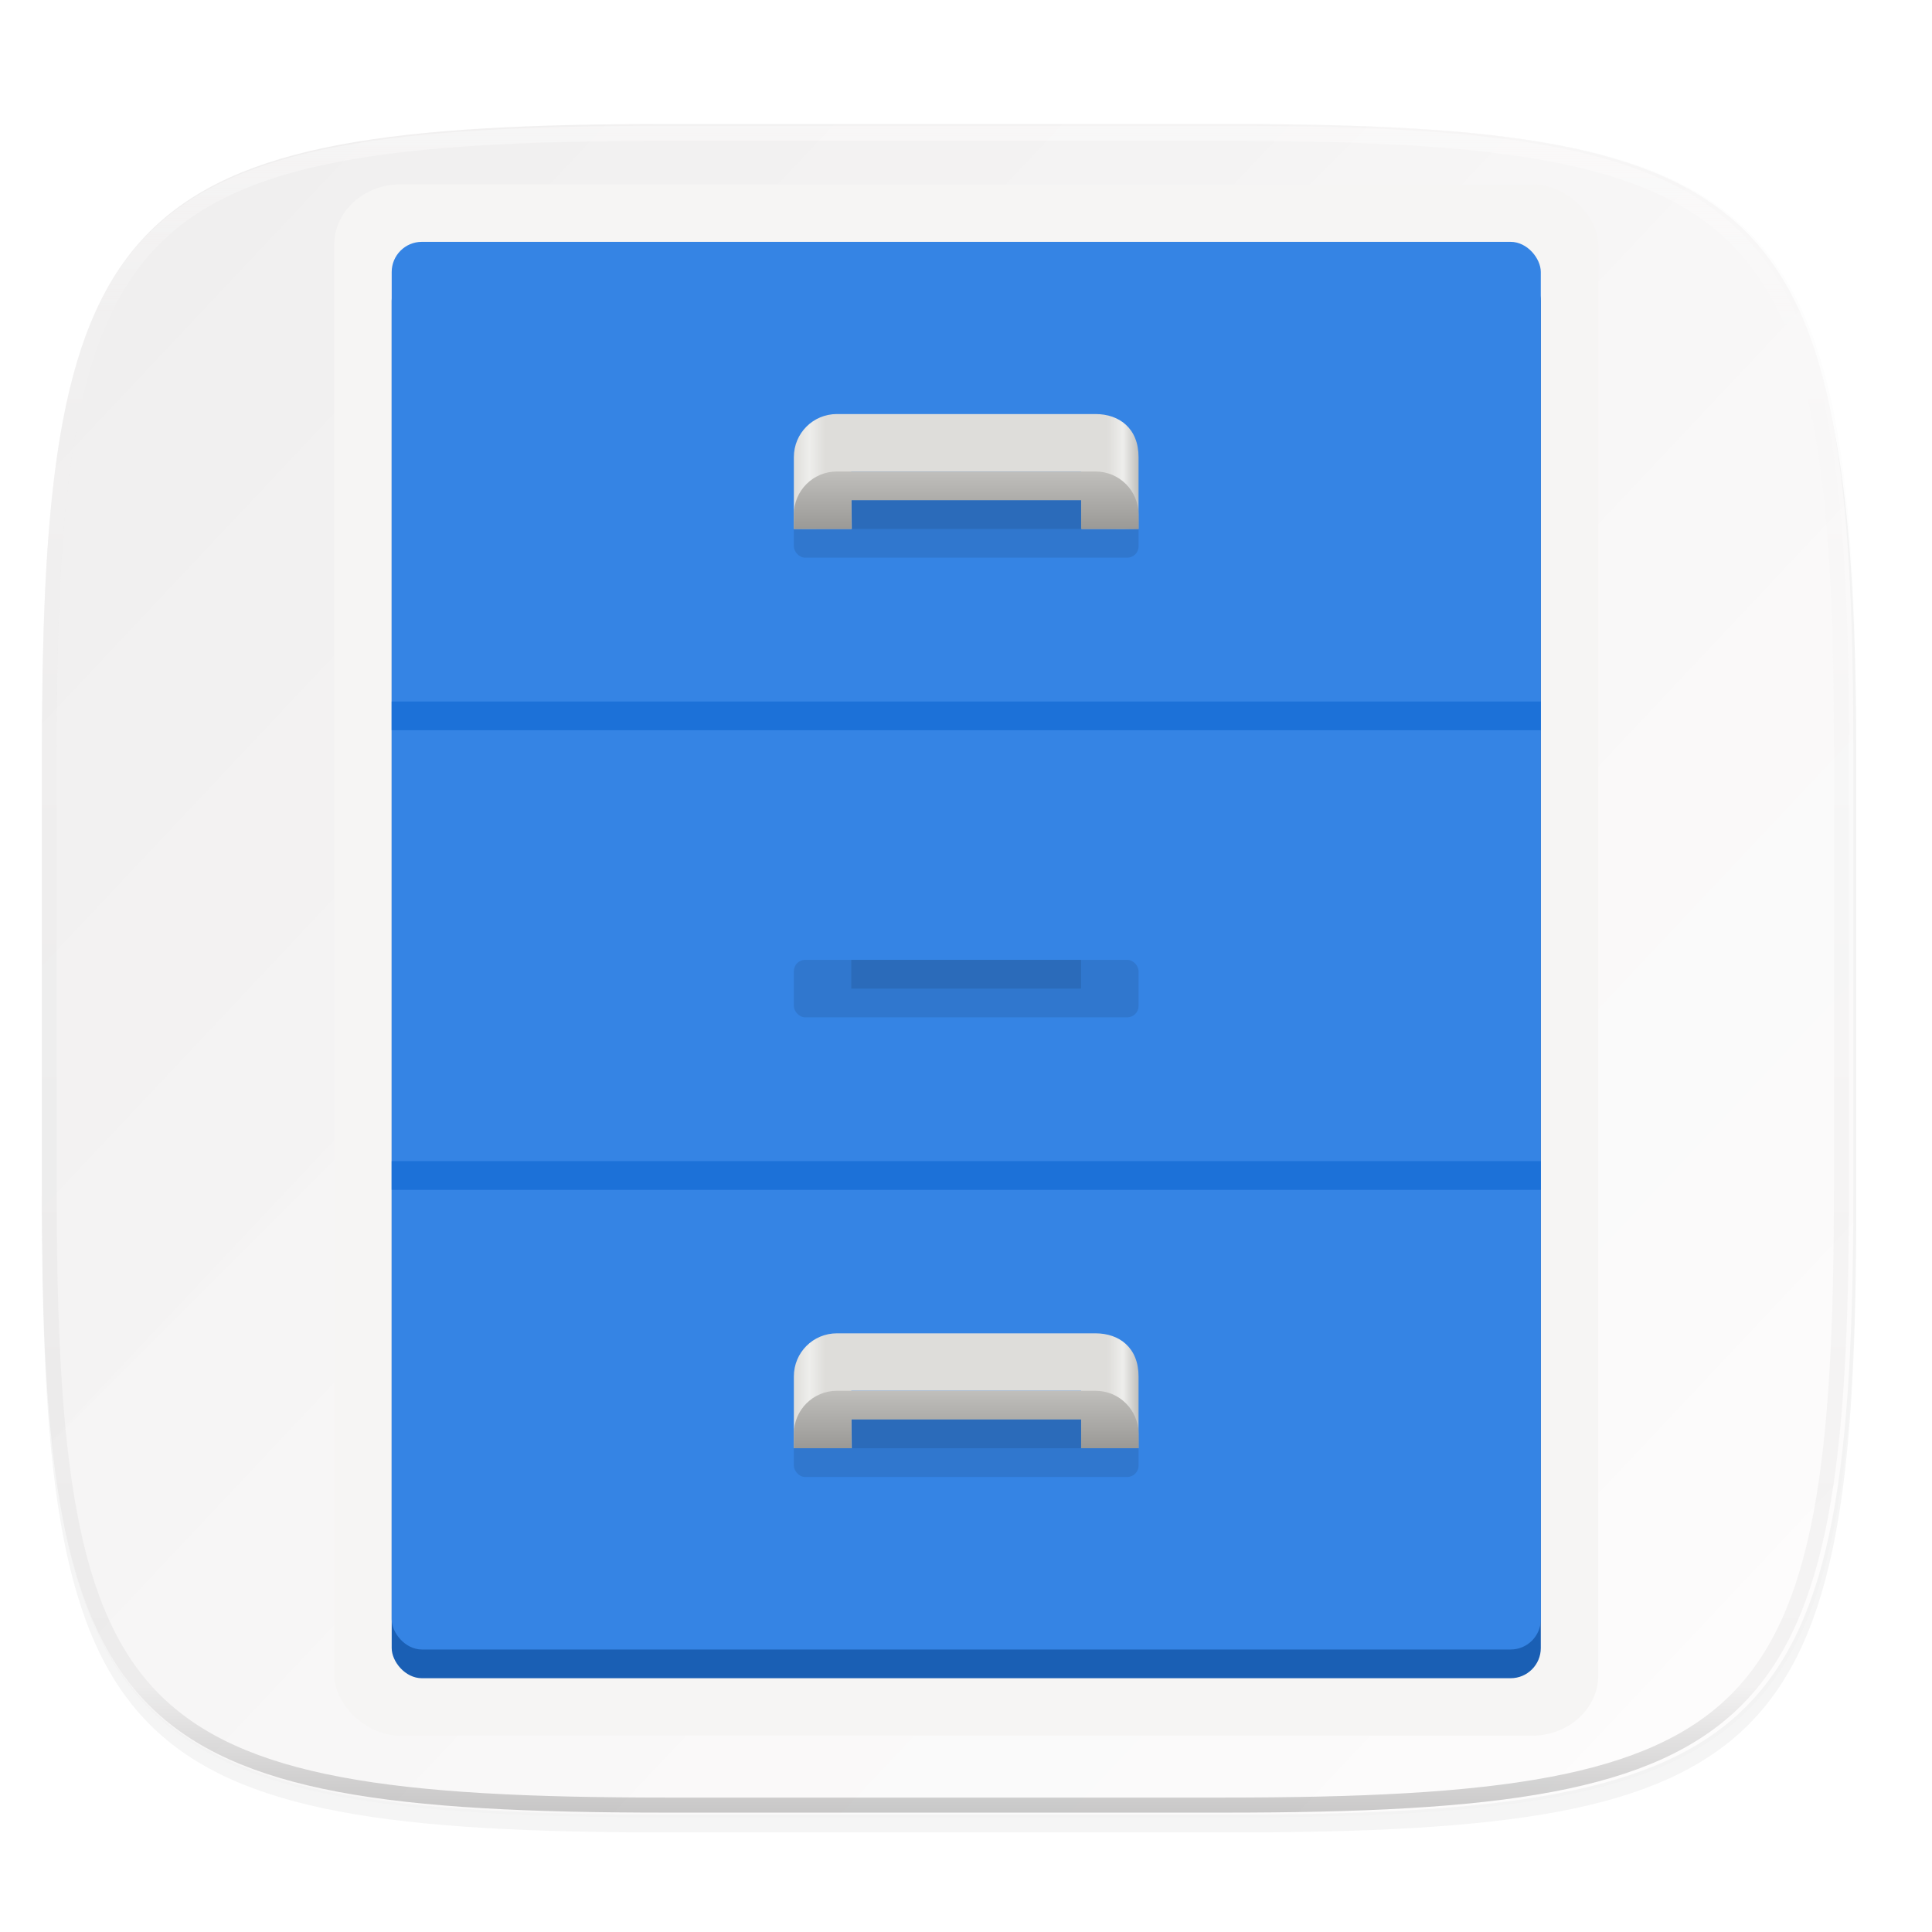 <?xml version="1.0" encoding="UTF-8" standalone="no"?>
<svg
   xmlns:dc="http://purl.org/dc/elements/1.1/"
   xmlns:cc="http://creativecommons.org/ns#"
   xmlns:rdf="http://www.w3.org/1999/02/22-rdf-syntax-ns#"
   xmlns:svg="http://www.w3.org/2000/svg"
   xmlns="http://www.w3.org/2000/svg"
   xmlns:xlink="http://www.w3.org/1999/xlink"
   xmlns:sodipodi="http://sodipodi.sourceforge.net/DTD/sodipodi-0.dtd"
   xmlns:inkscape="http://www.inkscape.org/namespaces/inkscape"
   width="256"
   height="256"
   viewBox="0 0 67.73 67.73"
   version="1.1"
   id="svg103"
   sodipodi:docname="file-manager.svg"
   inkscape:version="0.92.5 (2060ec1f9f, 2020-04-08)">
  <sodipodi:namedview
     pagecolor="#ffffff"
     bordercolor="#666666"
     borderopacity="1"
     objecttolerance="10"
     gridtolerance="10"
     guidetolerance="10"
     inkscape:pageopacity="0"
     inkscape:pageshadow="2"
     inkscape:window-width="1366"
     inkscape:window-height="668"
     id="namedview105"
     showgrid="false"
     inkscape:zoom="1.3037281"
     inkscape:cx="14.052723"
     inkscape:cy="113.29179"
     inkscape:window-x="0"
     inkscape:window-y="24"
     inkscape:window-maximized="1"
     inkscape:current-layer="svg103" />
  <defs
     id="defs69">
    <linearGradient
       id="d">
      <stop
         offset="0"
         stop-color="#5d5d5d"
         id="stop2" />
      <stop
         offset="1"
         stop-color="#272727"
         id="stop4" />
    </linearGradient>
    <linearGradient
       id="i"
       x1="296"
       x2="296"
       y1="-212"
       y2="236"
       gradientUnits="userSpaceOnUse">
      <stop
         offset="0"
         stop-color="#FFFEFE"
         id="stop7" />
      <stop
         offset=".125"
         stop-color="#FFFEFE"
         stop-opacity=".098"
         id="stop9" />
      <stop
         offset=".925"
         stop-opacity=".098"
         id="stop11" />
      <stop
         offset="1"
         stop-opacity=".498"
         id="stop13" />
    </linearGradient>
    <clipPath
       id="h">
      <path
         d="M361.938-212C507.235-212 528-191.287 528-46.125v116.25C528 215.286 507.235 236 361.937 236H214.063C68.766 236 48 215.286 48 70.125v-116.25C48-191.287 68.765-212 214.063-212z"
         fill="#9F4AC8"
         id="path16" />
    </clipPath>
    <linearGradient
       id="g"
       x1="16"
       x2="288"
       y1="28"
       y2="284"
       gradientTransform="translate(-6.993 221.973) scale(.265)"
       gradientUnits="userSpaceOnUse">
      <stop
         offset="0"
         stop-color="#EEEDED"
         id="stop19" />
      <stop
         offset="1"
         stop-color="#FFFEFE"
         id="stop21" />
    </linearGradient>
    <filter
       id="f"
       x="-.01"
       y="-.01"
       width="1.023"
       height="1.025"
       color-interpolation-filters="sRGB">
      <feGaussianBlur
         stdDeviation="1.16"
         id="feGaussianBlur24" />
    </filter>
    <filter
       id="e"
       x="-.02"
       y="-.03"
       width="1.046"
       height="1.05"
       color-interpolation-filters="sRGB">
      <feGaussianBlur
         stdDeviation="2.32"
         id="feGaussianBlur27" />
    </filter>
    <linearGradient
       id="c">
      <stop
         stop-color="#FFFEFE"
         offset="0"
         id="stop30" />
      <stop
         stop-opacity=".204"
         stop-color="#FFFEFE"
         offset="1"
         id="stop32" />
    </linearGradient>
    <linearGradient
       id="b">
      <stop
         offset="0"
         stop-color="#464646"
         id="stop35" />
      <stop
         offset="1"
         stop-color="#161616"
         id="stop37" />
    </linearGradient>
    <linearGradient
       id="a">
      <stop
         offset="0"
         id="stop40" />
      <stop
         stop-opacity=".433"
         offset=".159"
         id="stop42" />
      <stop
         stop-opacity=".1"
         offset=".194"
         id="stop44" />
      <stop
         stop-opacity="0"
         offset="1"
         id="stop46" />
    </linearGradient>
    <filter
       height="1.025"
       y="-.013"
       width="1.023"
       x="-.011"
       id="j"
       color-interpolation-filters="sRGB">
      <feGaussianBlur
         stdDeviation="1.06"
         id="feGaussianBlur49" />
    </filter>
    <filter
       height="1.025"
       y="-.013"
       width="1.023"
       x="-.011"
       id="k"
       color-interpolation-filters="sRGB">
      <feGaussianBlur
         stdDeviation="1.06"
         id="feGaussianBlur52" />
    </filter>
    <linearGradient
       y2="52"
       x2="48"
       y1="252"
       x1="264"
       gradientUnits="userSpaceOnUse"
       id="l"
       xlink:href="#a"
       gradientTransform="translate(-27.28,-38.771)" />
    <filter
       height="1.127"
       y="-.064"
       width="1.114"
       x="-.057"
       id="m"
       color-interpolation-filters="sRGB">
      <feGaussianBlur
         stdDeviation="5.3"
         id="feGaussianBlur56" />
    </filter>
    <clipPath
       id="o"
       clipPathUnits="userSpaceOnUse">
      <path
         overflow="visible"
         style="marker:none"
         d="M78.994 52C43.626 52 40 54 40 89.297V140h224v-31.078C264 73.624 260.374 68 225.006 68H138l-16-16z"
         color="#111110"
         fill="#F43125"
         enable-background="accumulate"
         id="path59" />
    </clipPath>
    <filter
       height="1.136"
       y="-.068"
       width="1.107"
       x="-.054"
       id="p"
       color-interpolation-filters="sRGB">
      <feGaussianBlur
         stdDeviation="5"
         id="feGaussianBlur62" />
    </filter>
    <linearGradient
       y2="459.836"
       x2="428.987"
       y1="186.483"
       x1="100.63"
       gradientTransform="matrix(0.032,0,0,0.031,-26.932,292.392)"
       gradientUnits="userSpaceOnUse"
       id="q"
       xlink:href="#b" />
    <radialGradient
       r="112"
       fy="-.126"
       fx="152"
       cy="-.126"
       cx="152"
       gradientTransform="matrix(0.071,0,0,0.018,-29.482,293.407)"
       gradientUnits="userSpaceOnUse"
       id="r"
       xlink:href="#c" />
    <radialGradient
       r="112"
       fy="39.684"
       fx="148"
       cy="39.684"
       cx="148"
       gradientTransform="matrix(0.071,0,0,0.017,-29.482,295.18)"
       gradientUnits="userSpaceOnUse"
       id="s"
       xlink:href="#c" />
    <linearGradient
       xlink:href="#d"
       id="n"
       x1="9.555"
       y1="21.707"
       x2="57.66"
       y2="21.707"
       gradientUnits="userSpaceOnUse" />
    <linearGradient
       id="linearGradient1245">
      <stop
         style="stop-color:#9a9996;stop-opacity:1"
         offset="0"
         id="stop1241" />
      <stop
         style="stop-color:#c0bfbc;stop-opacity:1"
         offset="1"
         id="stop1243" />
    </linearGradient>
    <linearGradient
       id="linearGradient1697">
      <stop
         id="stop1685"
         offset="0"
         style="stop-color:#deddda;stop-opacity:1" />
      <stop
         style="stop-color:#eeeeec;stop-opacity:1"
         offset="0.045"
         id="stop1687" />
      <stop
         id="stop1689"
         offset="0.091"
         style="stop-color:#deddda;stop-opacity:1" />
      <stop
         style="stop-color:#deddda;stop-opacity:1"
         offset="0.909"
         id="stop1691" />
      <stop
         id="stop1693"
         offset="0.955"
         style="stop-color:#eeeeec;stop-opacity:1" />
      <stop
         id="stop1695"
         offset="1"
         style="stop-color:#c0bfbc;stop-opacity:1" />
    </linearGradient>
    <linearGradient
       xlink:href="#linearGradient1697"
       id="linearGradient1049"
       x1="20"
       y1="238"
       x2="108"
       y2="238"
       gradientUnits="userSpaceOnUse"
       gradientTransform="translate(-0.156,4.686)" />
    <linearGradient
       xlink:href="#linearGradient1697"
       id="linearGradient1185"
       gradientUnits="userSpaceOnUse"
       gradientTransform="translate(2,-22)"
       x1="50"
       y1="238"
       x2="74"
       y2="238" />
    <linearGradient
       xlink:href="#linearGradient1245"
       id="linearGradient1348"
       gradientUnits="userSpaceOnUse"
       x1="65"
       y1="204"
       x2="65"
       y2="200" />
    <linearGradient
       inkscape:collect="always"
       xlink:href="#linearGradient1697"
       id="linearGradient1038"
       gradientUnits="userSpaceOnUse"
       gradientTransform="translate(2,-22)"
       x1="50"
       y1="238"
       x2="74"
       y2="238" />
    <linearGradient
       inkscape:collect="always"
       xlink:href="#linearGradient1245"
       id="linearGradient1040"
       gradientUnits="userSpaceOnUse"
       x1="65"
       y1="204"
       x2="65"
       y2="200" />
  </defs>
  <path
     transform="translate(0 3.404) scale(.265)"
     d="M162.537 5.568c72.648 0 83.031 10.357 83.031 82.938v58.125c0 72.58-10.383 82.937-83.031 82.937H88.599c-72.648 0-83.031-10.357-83.031-82.937V88.506c0-72.581 10.383-82.938 83.031-82.938z"
     opacity=".2"
     filter="url(#e)"
     id="path71" />
  <path
     transform="translate(0 3.404) scale(.265)"
     d="M162.537 3.568c72.648 0 83.031 10.357 83.031 82.938v58.125c0 72.58-10.383 82.937-83.031 82.937H88.599c-72.648 0-83.031-10.357-83.031-82.937V86.506c0-72.581 10.383-82.938 83.031-82.938z"
     opacity=".1"
     filter="url(#f)"
     id="path73" />
  <path
     d="M43.005 233.614c19.221 0 21.968 2.74 21.968 21.944v15.38c0 19.203-2.747 21.943-21.968 21.943H23.442c-19.222 0-21.969-2.74-21.969-21.944v-15.379c0-19.204 2.747-21.944 21.969-21.944z"
     fill="url(#g)"
     transform="translate(0 -229.267)"
     id="path75" />
  <path
     d="M47.957 4.43L1.827 50.56c1.184 11.21 5.875 13.054 21.615 13.054h19.563c19.221 0 21.968-2.74 21.968-21.944V26.292c0-17.415-2.26-21.29-17.016-21.862z"
     opacity=".1"
     fill="#FFFEFE"
     id="path77" />
  <path
     transform="translate(-4.877 32.393) scale(.132)"
     d="M361.938-212C507.235-212 528-191.287 528-46.125v116.25C528 215.286 507.235 236 361.937 236H214.063C68.766 236 48 215.286 48 70.125v-116.25C48-191.287 68.765-212 214.063-212z"
     clip-path="url(#h)"
     opacity=".4"
     fill="none"
     stroke="url(#i)"
     stroke-width="8"
     stroke-linecap="round"
     stroke-linejoin="round"
     id="path79" />
  <g
     style="display:inline;stroke-width:0.576;enable-background:new"
     id="g980"
     transform="matrix(0.459,0,0,0.459,4.498,4.624)">
    <g
       id="layer1"
       style="display:inline;stroke-width:0.576"
       transform="translate(0,-170.75)">
      <g
         id="layer9"
         style="display:inline;stroke-width:0.576">
        <g
           id="g15447-1"
           transform="matrix(0.25,0,0,-0.25,-6,217)"
           style="stroke-width:0.576" />
        <g
           id="g1207"
           style="stroke-width:0.576">
          <rect
             ry="4.618"
             rx="5.053"
             y="174.758"
             x="15.729"
             height="118.483"
             width="96.542"
             id="rect15435-6"
             style="opacity:1;vector-effect:none;fill:#f6f5f4;fill-opacity:1;stroke:none;stroke-width:0.007px;stroke-linecap:butt;stroke-linejoin:miter;stroke-miterlimit:4;stroke-dasharray:none;stroke-dashoffset:0;stroke-opacity:1;marker:none;marker-start:none;marker-mid:none;marker-end:none;paint-order:normal" />
          <rect
             style="display:inline;opacity:1;vector-effect:none;fill:#1a5fb4;fill-opacity:1;stroke:none;stroke-width:0.007px;stroke-linecap:butt;stroke-linejoin:miter;stroke-miterlimit:4;stroke-dasharray:none;stroke-dashoffset:0;stroke-opacity:1;marker:none;marker-start:none;marker-mid:none;marker-end:none;paint-order:normal;enable-background:new"
             id="rect1167"
             width="87.765"
             height="107.512"
             x="20.117"
             y="181.341"
             rx="2.304"
             ry="2.305" />
          <rect
             ry="2.305"
             rx="2.304"
             y="179.147"
             x="20.117"
             height="107.512"
             width="87.765"
             id="rect15441-8"
             style="display:inline;opacity:1;vector-effect:none;fill:#3584e4;fill-opacity:1;stroke:none;stroke-width:0.007px;stroke-linecap:butt;stroke-linejoin:miter;stroke-miterlimit:4;stroke-dasharray:none;stroke-dashoffset:0;stroke-opacity:1;marker:none;marker-start:none;marker-mid:none;marker-end:none;paint-order:normal;enable-background:new" />
          <rect
             ry="0"
             rx="0"
             y="214.253"
             x="20.117"
             height="2.194"
             width="87.765"
             id="rect15443-6"
             style="display:inline;opacity:1;vector-effect:none;fill:#1c71d8;fill-opacity:1;stroke:none;stroke-width:0.007px;stroke-linecap:butt;stroke-linejoin:miter;stroke-miterlimit:4;stroke-dasharray:none;stroke-dashoffset:0;stroke-opacity:1;marker:none;marker-start:none;marker-mid:none;marker-end:none;paint-order:normal;enable-background:new" />
          <rect
             ry="0"
             rx="0"
             y="249.359"
             x="20.117"
             height="2.194"
             width="87.765"
             id="rect15461-2"
             style="display:inline;opacity:1;vector-effect:none;fill:#1c71d8;fill-opacity:1;stroke:none;stroke-width:0.007px;stroke-linecap:butt;stroke-linejoin:miter;stroke-miterlimit:4;stroke-dasharray:none;stroke-dashoffset:0;stroke-opacity:1;marker:none;marker-start:none;marker-mid:none;marker-end:none;paint-order:normal;enable-background:new" />
          <g
             id="g1088"
             style="stroke-width:0.525"
             transform="matrix(1.097,0,0,1.097,-6.212,-22.713)">
            <path
               style="opacity:1;vector-effect:none;fill:url(#linearGradient1038);fill-opacity:1;stroke:none;stroke-width:0.006px;stroke-linecap:butt;stroke-linejoin:miter;stroke-miterlimit:4;stroke-dasharray:none;stroke-dashoffset:0;stroke-opacity:1;marker:none;marker-start:none;marker-mid:none;marker-end:none;paint-order:normal"
               d="m 55,196 h 18 c 1.662,0 3,1 3,3 v 5 H 72.031 L 72,200 H 56 l 0.031,4 H 52 v -5 c 0,-1.662 1.338,-3 3,-3 z"
               id="path26035"
               inkscape:connector-curvature="0" />
            <rect
               ry="0.788"
               y="202"
               x="52"
               height="4"
               width="24"
               id="rect1059"
               style="opacity:0.1;fill:#000000;fill-opacity:1;stroke:none;stroke-width:2.1;stroke-linecap:butt;stroke-linejoin:miter;stroke-miterlimit:4;stroke-dasharray:none;stroke-dashoffset:0;stroke-opacity:1"
               rx="0.788" />
            <path
               id="rect1061"
               d="m 55,200 c -1.662,0 -3,1.338 -3,3 v 1 h 4 v -2 h 16 v 2 h 4 v -1 c 0,-1.662 -1.338,-3 -3,-3 z"
               style="opacity:1;fill:url(#linearGradient1040);fill-opacity:1;stroke:none;stroke-width:2.1;stroke-linecap:butt;stroke-linejoin:miter;stroke-miterlimit:4;stroke-dasharray:none;stroke-dashoffset:0;stroke-opacity:1"
               inkscape:connector-curvature="0" />
            <rect
               style="opacity:0.1;fill:#000000;fill-opacity:1;stroke:none;stroke-width:2.1;stroke-linecap:butt;stroke-linejoin:miter;stroke-miterlimit:4;stroke-dasharray:none;stroke-dashoffset:0;stroke-opacity:1"
               id="rect1189"
               width="16"
               height="2"
               x="56"
               y="202" />
          </g>
          <use
             height="100%"
             width="100%"
             transform="translate(0,35.106)"
             id="use1090"
             xlink:href="#g1088"
             y="0"
             x="0"
             style="stroke-width:0.525" />
          <use
             x="0"
             y="0"
             xlink:href="#g1088"
             id="use1092"
             transform="translate(0,70.212)"
             width="100%"
             height="100%"
             style="stroke-width:0.525" />
        </g>
      </g>
    </g>
  </g>
</svg>
